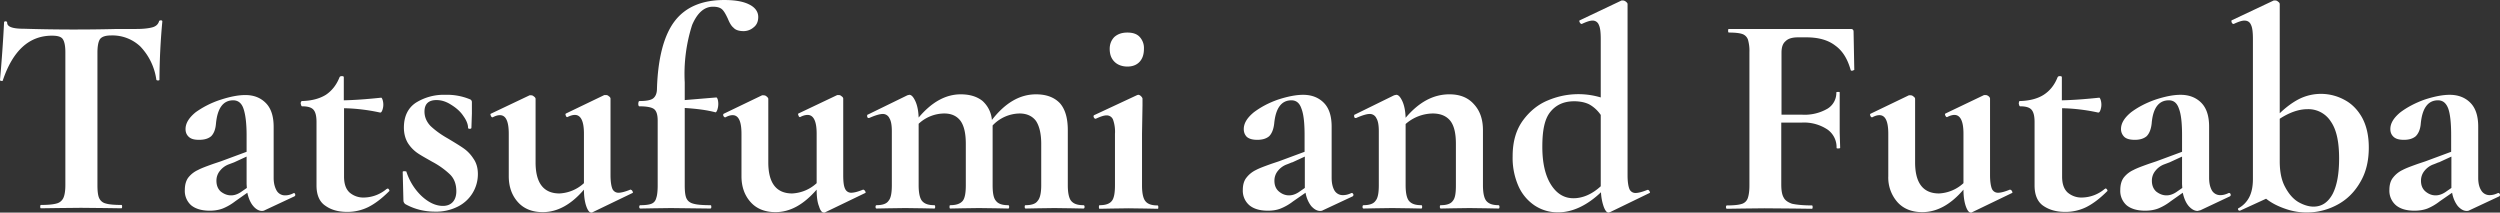 <svg viewBox="0 0 1044.2 88.8" xmlns="http://www.w3.org/2000/svg"><rect x="0" y="0" width="1044.2" height="88.8" fill="#333333" stroke="none"/><g fill="#fff"><path d="m1.3 33.5c0 .2-.3.3-.7.3s-.6-.2-.6-.4a615 615 0 0 0 1.7-24c0-.3.2-.5.6-.5s.7.2.7.6c0 1.7 2.3 2.5 6.8 2.5a702.8 702.8 0 0 0 39.2.1h8c3 0 5.3-.3 6.7-.7s2.3-1.2 2.7-2.4c0-.3.3-.5.8-.5s.6.2.6.5a277.4 277.4 0 0 0 -1.2 24.3c0 .2-.2.3-.6.3s-.6-.1-.7-.3a25 25 0 0 0 -6.7-13.9 17 17 0 0 0 -12.1-4.6c-2.4 0-3.9.5-4.7 1.5-.7 1-1.1 2.9-1.1 5.7v55.3c0 2.5.2 4.3.7 5.4a4 4 0 0 0 2.8 2.3c1.3.4 3.5.6 6.5.6.2 0 .3.2.3.7s-.1.7-.3.7l-6.9-.1-10-.1-9.7.1-7 .1c-.2 0-.3-.2-.3-.7s.1-.7.4-.7c2.9 0 5-.2 6.4-.6a4.2 4.2 0 0 0 2.9-2.4c.5-1.1.8-2.9.8-5.3v-55.5c0-2.7-.4-4.5-1.1-5.5s-2.2-1.4-4.5-1.4c-9.5 0-16.3 6.2-20.5 18.6zm121.3 47.1c.4 0 .6.2.7.6.1.3 0 .6-.3.8l-12.4 5.8c-.3.2-.7.3-1.2.3-1.2 0-2.5-.7-3.6-2-1.2-1.4-2-3.3-2.5-5.6l-5.1 3.6a21.7 21.7 0 0 1 -5.2 3c-1.6.6-3.4.9-5.4.9-3.4 0-6-.8-7.8-2.3a8 8 0 0 1 -2.6-6.4c0-2.1.5-3.9 1.5-5.2a11 11 0 0 1 4-3.1c1.5-.8 3.7-1.6 6.5-2.6l3-1 10.8-4v-6.9c0-5.1-.5-8.8-1.3-11.1-.8-2.4-2.3-3.5-4.3-3.5-4.2 0-6.6 3.3-7.2 9.8-.2 2.4-.9 4.1-2 5.2-1.2 1-2.8 1.5-5 1.5s-3.4-.4-4.3-1.2c-1-.9-1.4-2-1.4-3.3 0-2.4 1.4-4.7 4.2-7 2.8-2 6.3-3.9 10.3-5.2s7.4-2 10.5-2c3.5 0 6.3 1.1 8.5 3.3s3.3 5.5 3.3 10v21.3c0 2.3.5 4 1.3 5.4a4 4 0 0 0 3.5 1.9c1.2 0 2.3-.3 3.5-.9h.1zm-19.5-2.1-.1-1.6v-11.5l-5.2 2.4-2.4.9a8.5 8.5 0 0 0 -3.5 2.6 6.4 6.4 0 0 0 -1.5 4.2c0 1.9.6 3.4 1.8 4.5 1.3 1 2.7 1.6 4.3 1.6 1.3 0 2.6-.4 4-1.3zm58.7.2c.3 0 .5.2.7.5s.2.6 0 .7c-3 3-5.9 5.2-8.7 6.6a19.6 19.6 0 0 1 -8.8 2c-3.6 0-6.6-.8-9-2.5-2.5-1.6-3.8-4.5-3.8-8.5v-26.5c0-2.5-.4-4.2-1.3-5.2s-2.5-1.4-4.8-1.4c0 0-.2-.1-.3-.4l-.2-.7c0-.3 0-.6.2-.8 0-.2.2-.3.3-.3 4.1-.1 7.4-1 10-2.6 2.4-1.6 4.4-4 5.7-7.3.2-.4.5-.5 1-.5s.8.1.8.5v9.6c4.7-.1 9.9-.5 15.6-1.1.2 0 .4.3.6.9a6.7 6.7 0 0 1 -.1 4.3c-.3.8-.6 1.1-1 1a77.8 77.8 0 0 0 -15-1.8v28.5c0 3 .7 5.2 2.3 6.7a8.8 8.8 0 0 0 6.2 2.1 15 15 0 0 0 9.3-3.6h.3zm18-26.1c1.7 1.6 4 3.4 7.2 5.2 3 1.8 5.3 3.2 6.7 4.2a15 15 0 0 1 4 4.2c1.3 1.8 1.9 4 1.9 6.5a15.1 15.1 0 0 1 -8.2 13.5 20 20 0 0 1 -9.7 2.2c-4.4 0-8.6-1-12.5-3.2-.5-.5-.7-1-.7-1.4l-.3-12c0-.2.3-.3.7-.3l.8.1c1.3 4 3.4 7.4 6.3 10.2 3 2.8 6 4.2 9 4.2 1.7 0 3-.5 4-1.5s1.6-2.6 1.6-4.6c0-3-.9-5.3-2.6-7a33.2 33.2 0 0 0 -7.4-5.3c-2.8-1.6-5-2.8-6.4-3.8s-2.7-2.3-3.8-4c-1.1-1.8-1.7-4-1.7-6.5 0-4.7 1.7-8.2 5-10.4a22 22 0 0 1 12.4-3.3 24.8 24.8 0 0 1 10 1.8c.7.2 1 .7 1 1.3v4.7l-.2 6c0 .2-.2.4-.7.4s-.7-.2-.7-.4c0-1.5-.7-3.2-2-5-1.2-1.8-2.9-3.3-5-4.6-2-1.3-4-2-6.2-2-3.3 0-5 1.6-5 4.8 0 2.3.9 4.3 2.5 6zm83.7 26.7c.3 0 .5.2.7.6s.2.7 0 .7l-16.6 8c-.2.2-.4.2-.6.2-.8 0-1.5-.9-2.1-2.6s-1-4-1-7c-5.3 6.2-11 9.4-17.2 9.4-4.4 0-7.9-1.4-10.4-4.2s-3.8-6.4-3.8-10.8v-17.7c0-5.2-1.2-7.8-3.7-7.8-.9 0-1.9.3-3 .9h-.1c-.3 0-.6-.3-.7-.7-.2-.4-.2-.7 0-.8l16.2-7.7h.6c.4 0 .8.1 1.2.5.5.3.7.7.7 1v26.5c0 8.6 3.3 13 10 13a16.2 16.2 0 0 0 10.2-4.3v-20.7c0-5.2-1.3-7.8-3.8-7.8-.9 0-1.9.3-3.1.9h-.1c-.3 0-.5-.3-.6-.7-.2-.4-.1-.7.1-.8l16-7.7h.7c.4 0 .8.1 1.2.5.5.3.7.7.7 1v31.9c0 2.7.3 4.6.8 5.8a2.7 2.7 0 0 0 2.6 1.6c1 0 2.7-.4 4.9-1.3h.2zm49.5-77.4c2.4 1.2 3.7 3 3.7 5.2 0 1.8-.6 3.3-1.9 4.3a6.4 6.4 0 0 1 -4.2 1.6c-2 0-3.4-.5-4.2-1.4-1-.8-1.7-2.1-2.4-3.8-.8-1.7-1.5-3-2.3-3.8s-2.1-1.2-3.9-1.2c-3.6 0-6.5 2.5-8.7 7.6a67 67 0 0 0 -3.1 24v7.4l13.2-1.1c.2 0 .4.3.6.9a7.7 7.7 0 0 1 -.2 4.3c-.3.8-.6 1.1-.8 1-3.8-1-8.1-1.5-12.8-1.8v32.3c0 2.5.2 4.3.7 5.4s1.4 1.9 3 2.3c1.4.4 3.7.6 7 .6.3 0 .4.2.4.7s-.1.7-.5.7l-8.2-.1-8.2-.1-7.3.1-5.4.1c-.3 0-.5-.2-.5-.7s.2-.7.5-.7c2 0 3.6-.2 4.6-.6s1.7-1.2 2-2.4c.4-1.1.6-2.9.6-5.3v-27c0-2.5-.5-4.1-1.6-4.9-1-.7-3-1.1-6.1-1.1-.2 0-.4-.4-.4-1s.2-1.2.4-1.2c2.8 0 4.7-.3 5.8-1.1 1-.8 1.6-2.1 1.6-4.1.4-13 3-22.5 7.5-28.3s11.4-8.7 20.6-8.7c4.5 0 8 .6 10.5 1.9z"/><path d="m360.7 79.3c.2 0 .5.2.7.6s.2.7 0 .7l-16.6 8c-.2.2-.4.2-.7.2-.8 0-1.5-.9-2-2.6-.7-1.7-1-4-1-7-5.4 6.2-11 9.4-17.2 9.4-4.4 0-7.9-1.4-10.4-4.2s-3.8-6.4-3.8-10.8v-17.7c0-5.2-1.2-7.8-3.7-7.8-.9 0-1.9.3-3 .9h-.1c-.4 0-.6-.3-.8-.7-.1-.4 0-.7.2-.8l16-7.7h.6c.4 0 .9.1 1.3.5.4.3.7.7.7 1v26.5c0 8.6 3.3 13 10 13a16.2 16.2 0 0 0 10.2-4.3v-20.7c0-5.2-1.3-7.8-3.8-7.8-.9 0-2 .3-3.1.9h-.1c-.3 0-.5-.3-.6-.7-.2-.4-.2-.7 0-.8l16.2-7.7h.6c.4 0 .8.1 1.2.5.5.3.7.7.7 1v31.9c0 2.7.2 4.6.8 5.8a2.7 2.7 0 0 0 2.5 1.6c1.2 0 2.8-.4 5-1.3h.2zm92.3 7.1c0 .5-.2.7-.5.7l-5-.1-7.1-.1-7 .1-5 .1c-.2 0-.4-.2-.4-.7s.1-.7.4-.7c2.5 0 4.2-.6 5-1.8 1-1.1 1.5-3.3 1.5-6.5v-17.3c0-4.3-.8-7.5-2.2-9.6-1.5-2-3.8-3.1-6.8-3.1a15.8 15.8 0 0 0 -11.3 5v25c0 3.2.4 5.4 1.4 6.5.9 1.2 2.6 1.8 5 1.8.4 0 .5.2.5.7s-.1.7-.4.7l-5-.1-7.2-.1-7 .1-5 .1c-.2 0-.3-.2-.3-.7s.1-.7.3-.7c2.5 0 4.2-.6 5.2-1.8.9-1.1 1.3-3.3 1.3-6.5v-17.3c0-4.3-.7-7.5-2.2-9.6-1.5-2-3.7-3.1-6.8-3.1a15.8 15.8 0 0 0 -10.7 4.3v25.7c0 3.2.5 5.4 1.4 6.5 1 1.2 2.6 1.8 5.1 1.8.3 0 .4.2.4.7s-.1.7-.4.7l-4.9-.1-7.2-.1-7 .1-5 .1c-.2 0-.4-.2-.4-.7s.2-.7.4-.7c2.5 0 4.2-.6 5-1.8 1-1.1 1.4-3.3 1.4-6.5v-22.6c0-2.4-.3-4.3-1-5.4a3 3 0 0 0 -2.7-1.8c-1.4 0-3.3.6-5.8 1.7h-.2c-.3 0-.5-.2-.6-.6v-.7l16.8-8.2.8-.2c.9 0 1.7.9 2.5 2.6s1.3 4 1.4 6.9c5.5-6.5 11.3-9.7 17.6-9.7 3.7 0 6.7.9 9 2.7a12 12 0 0 1 4 8c5.6-7.2 11.7-10.7 18.4-10.7 4.3 0 7.6 1.2 10 3.7 2.2 2.5 3.3 6.2 3.3 11.3v23c0 3.2.5 5.4 1.4 6.5 1 1.2 2.6 1.8 5.1 1.8.3 0 .5.2.5.7zm6 0c0-.5.1-.7.4-.7 2.4 0 4.1-.6 5-1.8.9-1.1 1.3-3.3 1.3-6.5v-21.5a15 15 0 0 0 -.8-5.9 2.8 2.8 0 0 0 -2.8-1.8c-1 0-2.5.5-4.4 1.4h-.1c-.4 0-.6-.3-.8-.7-.1-.4 0-.7.2-.8l18-8.4.4-.1c.4 0 .8.2 1.2.6s.6.8.6 1v2.8l-.2 11.8v21.7c0 3.2.5 5.4 1.4 6.5.9 1.2 2.6 1.8 5 1.8.3 0 .4.2.4.7s0 .7-.3.7l-5-.1-7.1-.1-7.1.1-5 .1c-.2 0-.3-.2-.3-.7zm6.5-60.6c-1.3-1.3-2-3-2-5.4 0-2 .7-3.7 2-5 1.4-1.2 3.1-1.8 5.4-1.8s4 .6 5.1 1.8a6.8 6.8 0 0 1 1.8 5c0 2.3-.6 4.1-1.8 5.4s-2.9 2-5.1 2-4.1-.7-5.4-2zm99.1 54.8c.3 0 .5.2.7.6 0 .3 0 .6-.3.8l-12.4 5.8c-.3.2-.7.3-1.2.3-1.3 0-2.5-.7-3.7-2-1.1-1.4-2-3.3-2.4-5.6l-5.2 3.6a21.7 21.7 0 0 1 -5.2 3c-1.5.6-3.3.9-5.3.9-3.5 0-6-.8-7.8-2.3a8 8 0 0 1 -2.7-6.4c0-2.1.5-3.9 1.6-5.2a11 11 0 0 1 3.9-3.1c1.5-.8 3.7-1.6 6.5-2.6l3-1 10.8-4v-6.9c0-5.1-.4-8.8-1.3-11.1-.8-2.4-2.2-3.5-4.2-3.5-4.2 0-6.6 3.3-7.2 9.8-.3 2.4-1 4.1-2.1 5.2-1.2 1-2.8 1.5-4.9 1.5s-3.4-.4-4.4-1.2c-.9-.9-1.3-2-1.3-3.3 0-2.4 1.4-4.7 4.2-7 2.8-2.1 6.1-3.9 10.1-5.3 4-1.3 7.5-2 10.5-2 3.5 0 6.4 1.1 8.6 3.3s3.3 5.5 3.3 10v21.3c0 2.3.4 4 1.2 5.4a4 4 0 0 0 3.6 1.9c1.1 0 2.3-.3 3.5-.9zm-19.6-2.1v-13.1l-5.2 2.4c-.3 0-1 .4-2.4.9a8.5 8.5 0 0 0 -3.6 2.6 6.4 6.4 0 0 0 -1.5 4.2c0 1.9.6 3.4 1.9 4.5 1.2 1 2.6 1.6 4.2 1.6 1.3 0 2.6-.4 4-1.3zm81.3 7.9c0 .5-.1.7-.4.7l-5-.1-7.1-.1-7 .1-5 .1c-.2 0-.4-.2-.4-.7s.1-.7.4-.7c2.5 0 4.2-.6 5-1.8 1-1.1 1.3-3.3 1.3-6.5v-17.3c0-4.3-.7-7.5-2.3-9.6-1.6-2-4-3.1-7.4-3.1a17.5 17.5 0 0 0 -11.3 4.4v25.6c0 3.2.5 5.4 1.4 6.5 1 1.2 2.6 1.8 5.1 1.8.3 0 .4.2.4.7s-.1.7-.4.7l-4.9-.1-7.2-.1-7 .1-5 .1c-.2 0-.4-.2-.4-.7s.2-.7.4-.7c2.5 0 4.2-.6 5-1.8 1-1.1 1.4-3.3 1.4-6.5v-22.6c0-2.4-.3-4.3-1-5.4a3 3 0 0 0 -2.8-1.8c-1.3 0-3.2.6-5.7 1.7h-.3c-.2 0-.4-.2-.5-.6v-.7l16.7-8.2.9-.2c.9 0 1.7.9 2.5 2.6s1.3 4 1.4 7c5.6-6.6 11.6-9.8 18.3-9.8 4.3 0 7.7 1.3 10.2 4.1 2.6 2.8 3.8 6.4 3.8 10.9v23c0 3.2.5 5.4 1.4 6.5 1 1.2 2.6 1.8 5.1 1.8.2 0 .4.2.4.7zm62-7.1c.2 0 .5.2.7.6s.2.7 0 .7l-16.5 8-.6.2c-.8 0-1.4-.8-2-2.3a21 21 0 0 1 -1.2-6.2c-5.9 5.6-12 8.4-18 8.4-3.6 0-6.8-1-9.6-2.8a19 19 0 0 1 -6.8-8 29.1 29.1 0 0 1 -2.5-12.6c0-6.1 1.4-11 4.3-15 2.8-3.8 6.3-6.7 10.5-8.4a32.5 32.5 0 0 1 22-1.2v-24.3c0-2.8-.2-4.8-.8-6a2.7 2.7 0 0 0 -2.7-1.8c-1 0-2.5.5-4.4 1.4h-.1c-.3 0-.6-.3-.8-.7s-.2-.7 0-.8l17.5-8.3h.5c.4 0 .8.1 1.3.5s.7.7.7 1v71.5c0 2.7.3 4.6.8 5.8a2.7 2.7 0 0 0 2.6 1.6c1 0 2.7-.4 4.9-1.3h.1zm-19.7-1.3v-30c-1.4-2-3-3.4-4.8-4.4-1.8-.9-4-1.3-6.3-1.3-4.3 0-7.6 1.5-10 4.5s-3.3 7.8-3.3 14.5 1.2 12 3.6 15.8 5.5 5.7 9.4 5.7 7.8-1.7 11.4-5zm105.9-48.8-.7.3c-.4.1-.7 0-.8-.2-1.3-4.7-3.4-8.1-6.5-10.3-3-2.3-7-3.4-12-3.4h-3.5c-2.4 0-4.1.5-5.2 1.6-1.2 1-1.7 2.6-1.7 4.8v25.9h8.6a19 19 0 0 0 10.6-2.5 7.7 7.7 0 0 0 3.7-6.8c0-.1.2-.2.7-.2s.7 0 .7.2v16.7l.2 6.4c0 .2-.3.3-.8.3s-.7 0-.7-.3a9 9 0 0 0 -3.8-7.6 17.7 17.7 0 0 0 -10.7-2.9h-8.6v25.8c0 2.5.3 4.3 1 5.5.6 1.2 1.8 2 3.5 2.6 1.8.4 4.6.7 8.3.7.2 0 .3.2.3.7s-.1.7-.3.7l-7.7-.1-12.2-.1-9 .1-6.6.1c-.2 0-.4-.2-.4-.7s.2-.7.4-.7c2.8 0 4.8-.2 6.1-.6a3.8 3.8 0 0 0 2.6-2.4c.4-1.1.7-2.9.7-5.3v-55.7a17 17 0 0 0 -.6-5.2 3.8 3.8 0 0 0 -2.4-2.4c-1.2-.4-3-.6-5.6-.6-.2 0-.3-.3-.3-.8s.1-.7.3-.7h51c.7 0 1.1.4 1.1 1.1zm65.2 50.1c.3 0 .5.2.7.6s.2.7 0 .7l-16.6 8c-.2.2-.4.2-.6.2-.8 0-1.5-.9-2.1-2.6s-1-4-1-7c-5.3 6.2-11 9.4-17.2 9.4-4.4 0-7.9-1.4-10.4-4.2a15.5 15.5 0 0 1 -3.8-10.8v-17.7c0-5.2-1.2-7.8-3.7-7.8-.9 0-1.9.3-3 .9h-.1c-.3 0-.6-.3-.7-.7-.2-.4-.1-.7.1-.8l16-7.7h.7c.4 0 .8.1 1.2.5.5.3.7.7.7 1v26.5c0 8.6 3.3 13 10 13a16.2 16.2 0 0 0 10.2-4.3v-20.7c0-5.2-1.3-7.8-3.8-7.8-.8 0-1.9.3-3 .9h-.2c-.2 0-.4-.3-.6-.7s-.1-.7.1-.8l16.1-7.7h.6c.4 0 .8.1 1.3.5.4.3.6.7.6 1v31.9c0 2.7.3 4.6.8 5.8a2.7 2.7 0 0 0 2.6 1.6c1.1 0 2.7-.4 4.9-1.3h.2zm39.6-.6c.4 0 .6.2.8.5s.2.6 0 .7c-3 3-5.9 5.2-8.7 6.6a19.6 19.6 0 0 1 -8.9 2c-3.5 0-6.5-.8-9-2.5-2.4-1.6-3.7-4.5-3.7-8.5v-26.5c0-2.5-.4-4.2-1.3-5.2s-2.5-1.4-4.8-1.4c0 0-.2-.1-.3-.4l-.2-.7.1-.8c.1-.2.2-.3.4-.3 4-.1 7.4-1 9.9-2.6s4.5-4 5.8-7.3c.2-.4.5-.5 1-.5s.8.1.8.5v9.6c4.7-.1 9.9-.5 15.6-1.1.2 0 .4.3.6.9a6.7 6.7 0 0 1 -.1 4.3c-.3.8-.6 1.1-1 1a77.8 77.8 0 0 0 -15-1.8v28.5c0 3 .7 5.2 2.3 6.7a8.8 8.8 0 0 0 6.1 2.1 15 15 0 0 0 9.4-3.6h.2zm51.7 1.9c.4 0 .6.2.7.6.1.3 0 .6-.3.8l-12.3 5.8-1.2.3c-1.3 0-2.5-.7-3.7-2-1.2-1.4-2-3.3-2.5-5.6l-5.1 3.6a21.7 21.7 0 0 1 -5.2 3c-1.6.6-3.4.9-5.4.9-3.4 0-6-.8-7.8-2.3a8 8 0 0 1 -2.6-6.4c0-2.1.5-3.9 1.5-5.2a11 11 0 0 1 4-3.1c1.5-.8 3.7-1.6 6.5-2.6l3-1 10.8-4v-6.9c0-5.1-.4-8.8-1.3-11.1-.8-2.4-2.2-3.5-4.2-3.5-4.3 0-6.7 3.3-7.2 9.8-.3 2.4-1 4.1-2.1 5.2-1.2 1-2.8 1.5-4.9 1.5s-3.5-.4-4.4-1.2c-.9-.9-1.4-2-1.4-3.3 0-2.4 1.4-4.7 4.2-7 2.8-2.1 6.2-3.9 10.2-5.3 4-1.3 7.4-2 10.5-2 3.5 0 6.4 1.1 8.6 3.3s3.3 5.5 3.3 10v21.3c0 2.3.4 4 1.2 5.4a4 4 0 0 0 3.6 1.9c1 0 2.2-.3 3.4-.9h.2zm-19.5-2.1-.1-1.6v-11.5l-5.2 2.4-2.4.9a8.5 8.5 0 0 0 -3.5 2.6 6.4 6.4 0 0 0 -1.5 4.2c0 1.9.6 3.4 1.8 4.5 1.3 1 2.7 1.6 4.3 1.6 1.3 0 2.6-.4 4-1.3zm67.9-36.7c3 1.6 5.5 4.2 7.3 7.5 1.8 3.4 2.7 7.5 2.7 12.3 0 5.7-1.2 10.6-3.7 14.7-2.4 4.1-5.6 7.2-9.6 9.3a26.8 26.8 0 0 1 -21.6 1.6c-2.9-1-5.6-2.3-8-4.2l-10.9 5h-.2c-.3 0-.5-.2-.6-.5s0-.5.3-.6a11 11 0 0 0 4.4-4.6c1-2 1.5-4.5 1.5-7.5v-58.4c0-2.8-.2-4.8-.8-6-.5-1.2-1.4-1.8-2.8-1.8-1 0-2.5.5-4.4 1.4h-.1c-.4 0-.6-.3-.8-.7-.1-.4-.1-.7 0-.8l17.6-8.3h.6c.4 0 .8.1 1.2.5.5.3.7.7.7 1v45.6c2.6-2.5 5.3-4.5 8-5.9a20.5 20.5 0 0 1 19.2.4zm-5.1 39.2c1.8-3.5 2.7-8.4 2.7-14.8 0-7-1.1-12.1-3.5-15.5a11.1 11.1 0 0 0 -9.7-5.1c-3.7 0-7.6 1.4-11.6 4v17.7c0 4.4.7 8 2.3 10.9 1.5 2.8 3.3 4.9 5.5 6.2 2.1 1.2 4.3 1.9 6.3 1.9 3.5 0 6.1-1.8 8-5.3zm69.2-.4c.3 0 .5.2.7.6 0 .3 0 .6-.3.8l-12.4 5.8c-.3.2-.7.3-1.2.3-1.3 0-2.5-.7-3.7-2-1.1-1.4-2-3.3-2.4-5.6l-5.2 3.6a21.7 21.7 0 0 1 -5.1 3c-1.6.6-3.4.9-5.4.9-3.5 0-6-.8-7.8-2.3a8 8 0 0 1 -2.7-6.4c0-2.1.5-3.9 1.6-5.2a11 11 0 0 1 3.9-3.1c1.5-.8 3.7-1.6 6.5-2.6l3-1 10.8-4v-6.9c0-5.1-.4-8.8-1.2-11.1-.9-2.4-2.3-3.5-4.3-3.5-4.2 0-6.6 3.3-7.2 9.8-.2 2.4-1 4.1-2.1 5.2-1.2 1-2.8 1.5-4.9 1.5s-3.4-.4-4.3-1.2c-1-.9-1.4-2-1.4-3.3 0-2.4 1.4-4.7 4.2-7 2.8-2.1 6.2-3.9 10.1-5.3 4-1.3 7.5-2 10.5-2 3.5 0 6.4 1.1 8.6 3.3s3.3 5.5 3.3 10v21.3c0 2.3.4 4 1.3 5.4a4 4 0 0 0 3.5 1.9c1.1 0 2.3-.3 3.5-.9zm-19.6-2.1v-13.1l-5.2 2.4c-.3 0-1 .4-2.4.9a8.5 8.5 0 0 0 -3.6 2.6 6.4 6.4 0 0 0 -1.5 4.2c0 1.9.6 3.4 1.9 4.5 1.2 1 2.6 1.6 4.2 1.6 1.3 0 2.6-.4 4-1.3z"/></g></svg>